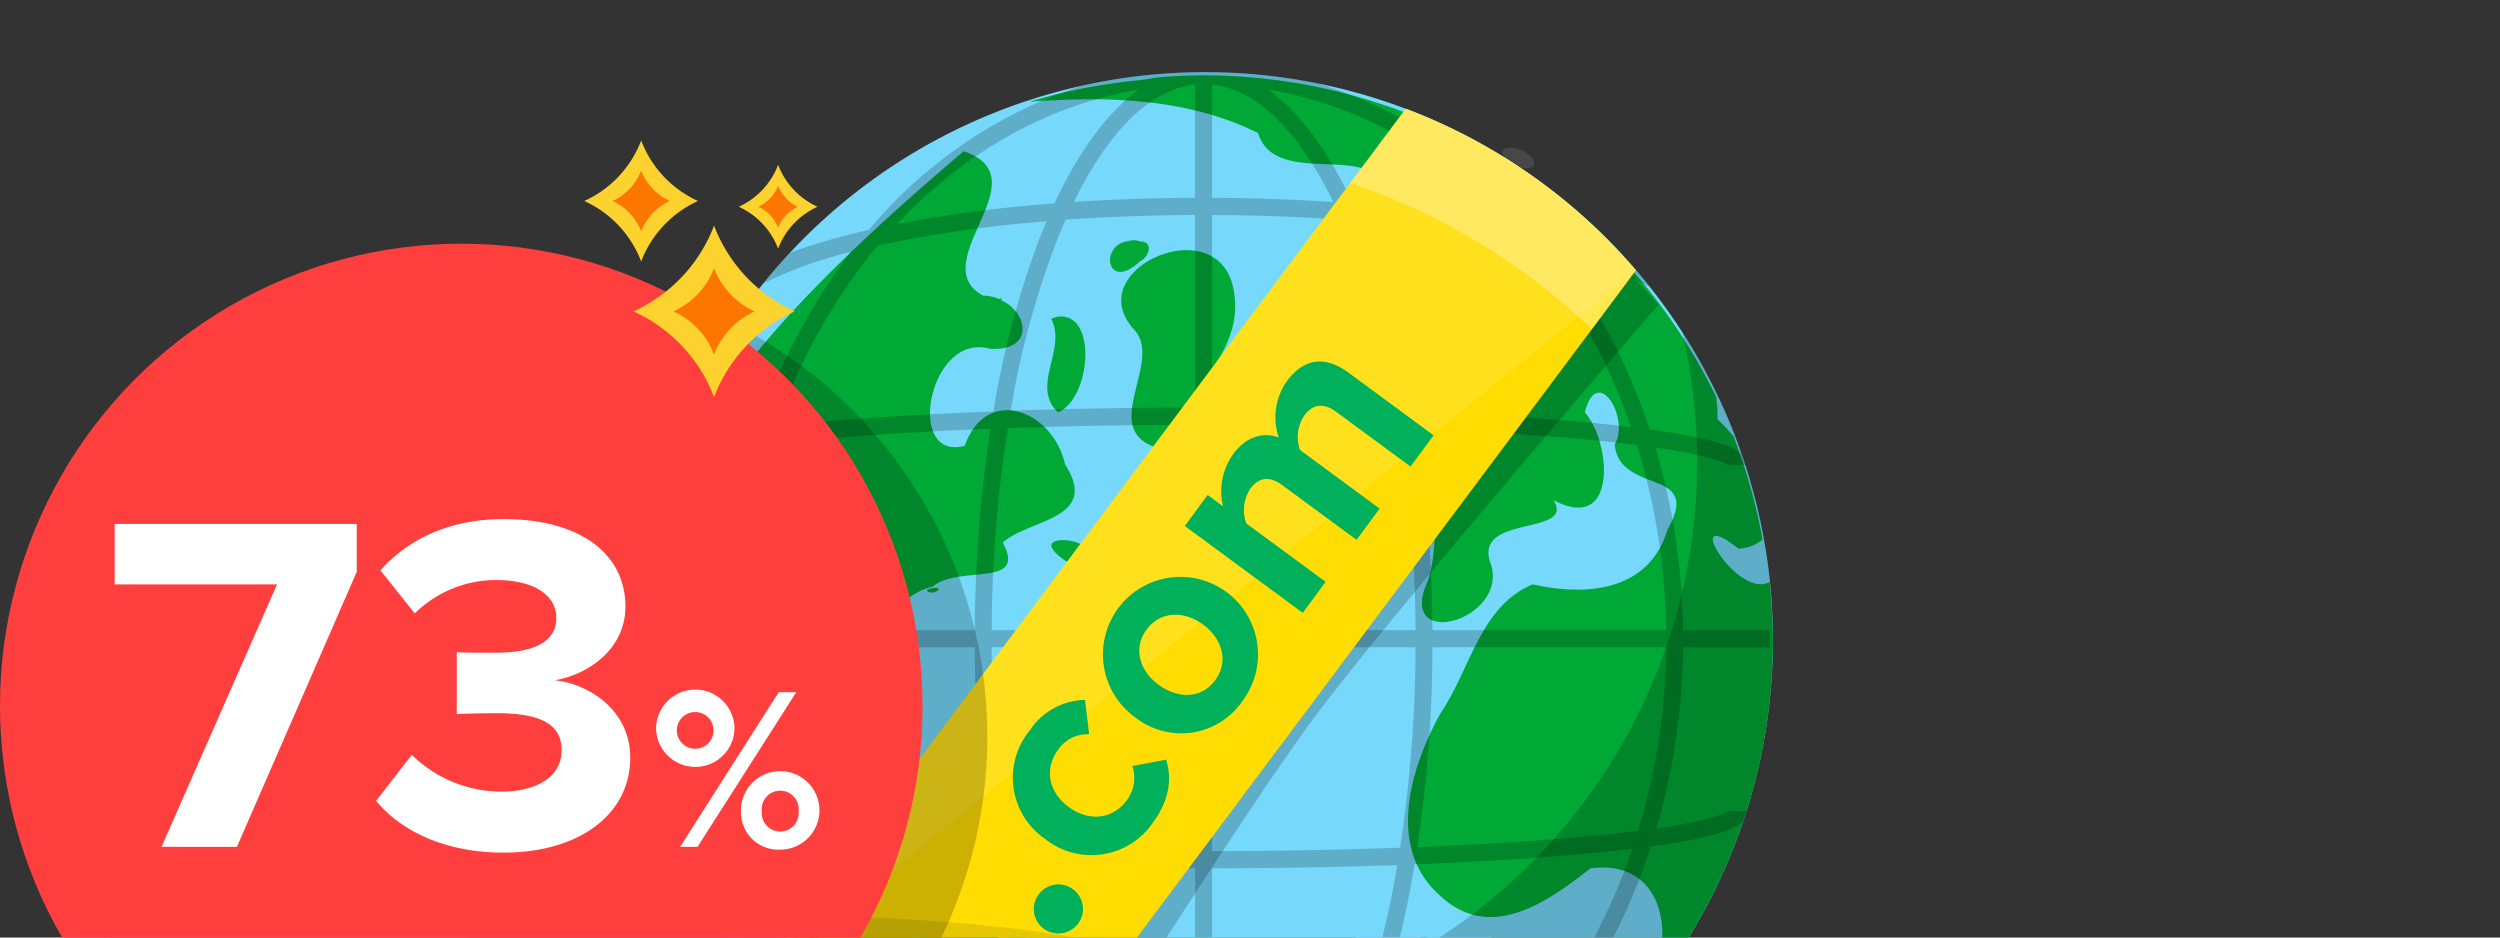 <svg xmlns="http://www.w3.org/2000/svg" xmlns:xlink="http://www.w3.org/1999/xlink" width="320" height="120" viewBox="0 0 320 120">
  <rect x="0" y="0" width="320" height="120" fill="#333333" stroke="none"/>
  <defs>
    <clipPath id="a">
      <rect width="320" height="120" fill="none"/>
    </clipPath>
  </defs>
  <g clip-path="url(#a)">
    <g>
      <path d="M182.536,107.317a4.447,4.447,0,0,1,4.134-4.679h0a4.4,4.4,0,0,1,4.133,4.645l.111,25.806a4.445,4.445,0,0,1-4.135,4.676h0a4.39,4.39,0,0,1-4.128-4.642Z" fill="#ffd27c"/>
      <path d="M173.452,99.031a4.445,4.445,0,0,1,4.132-4.68h0A4.4,4.4,0,0,1,181.717,99l.2,34.13a4.443,4.443,0,0,1-4.133,4.677h0a4.4,4.4,0,0,1-4.131-4.644Z" fill="#ffd27c"/>
      <path d="M125.175,107.314a4.444,4.444,0,0,0-4.133-4.679h0a4.4,4.4,0,0,0-4.133,4.645l-.112,25.806a4.443,4.443,0,0,0,4.132,4.677h0a4.39,4.39,0,0,0,4.129-4.642Z" fill="#ffd27c"/>
      <path d="M134.261,99.03a4.447,4.447,0,0,0-4.132-4.681h0A4.4,4.4,0,0,0,126,98.994l-.206,34.13a4.443,4.443,0,0,0,4.133,4.677h0a4.4,4.4,0,0,0,4.133-4.644Z" fill="#ffd27c"/>
      <g>
        <path d="M226.934,81.912A72.671,72.671,0,1,1,154.273,9.237,72.667,72.667,0,0,1,226.934,81.912Z" fill="#76d9fc"/>
        <path d="M107.359,96.112a5.674,5.674,0,0,0-1.324-.327,3.507,3.507,0,0,0-1.183,0c-.989.291-1.056,1.324,1.627,2.94.72.956,2.025,1.83,3.26,1.352.718-2.038-.774-3.278-2.381-3.832C107.359,96.112,107.373,96.152,107.359,96.112Z" fill="#00a936"/>
        <path d="M118.6,75.528c.117.106.192.273.3.291h.152c.724.205,1.428-.525.879-.573A2.94,2.94,0,0,0,118.6,75.528Z" fill="#00a936"/>
        <path d="M135.428,69.185c-1.151.195-1.427.963,1.046,2.663.306-.083,2.433-.563,1.185.724C141.5,70.282,137.389,68.835,135.428,69.185Z" fill="#00a936"/>
        <path d="M135.429,52.769c4.136-1.681,5.09-12.574.165-12.254a3.273,3.273,0,0,0-1.043.31C136.613,44.627,131.857,49.465,135.429,52.769Z" fill="#00a936"/>
        <path d="M182.91,61.795c.328-2.272-3.287-3.945-4.916-3.851-.948.066-1.133.744.619,2.377C176.976,64.189,181.342,64.4,182.91,61.795Z" fill="#00a936"/>
        <path d="M145.932,33.436c1.194-.557,1.766-2.536,0-2.536a2.618,2.618,0,0,0-.88-.151,8.181,8.181,0,0,0-.871.151C140.693,31.6,141.754,37.378,145.932,33.436Z" fill="#00a936"/>
        <path d="M150.82,32.083c-5.049.638-10.141,5.513-5.447,10.339,3.362,4.2-4.855,12.762,2.943,14.961,3.094-6.923,11.561-12.405,9.467-20.846C156.91,32.936,153.862,31.7,150.82,32.083Z" fill="#00a936"/>
        <path d="M142.106,132.012c-7.473-4.966-12.883-12.564-21.3-16.264-6.849-6.649-22.3-2.516-22.015-15.091.715-5.97-4.079-8.855-7.675-11.661-2.767-9.241,14.091-12.64,14.333-2.518,5.551-.29,7.5-9.971,13.9-11.369,3.3-2.864,12.232.216,9-5.634,3.193-3.034,12.56-2.931,7.978-10.03-1.536-6.92-10.042-10.264-12.84-2.384-7.7,2.064-4.6-14.641,3.239-12.415,5.681.329,4.908-4.61,1.466-6.2,0-.243-.076-.377-.291-.161a5.072,5.072,0,0,0-2.067-.44c-7.68-4.245,7.686-15.062-2.493-18.49-11.17,9.541-28.208,24.554-35.03,38.583-3.081,8.8-2.566,17.655-2.208,26.9,3.127,8.958,9.2,16.347,14.038,24.378,3.094,3.877,1.606,8.339,1.369,12.584-.082.028.038.13.038.149a8.749,8.749,0,0,0,2.418,7.231c3.783,4.881,9.29,8.75,11.977,14.376a72.04,72.04,0,0,0,19.841,8.556c.77-.349,2.333-.807,7.946-1.344v-.152c0-1.678,7.762-4.137,11.6-6.976C161.708,135.939,148.511,129.778,142.106,132.012Z" fill="#00a936"/>
        <path d="M209.64,128.908a72.342,72.342,0,0,0,17.294-47c0-2-.138-3.971-.3-5.936-.051-.49-.088-.985-.144-1.473-4.153,2.272-11.538-10.229-3.984-4.284a4.812,4.812,0,0,0,3.1-1.164A73.569,73.569,0,0,0,221.9,55.879a18.358,18.358,0,0,0-2.064-2.205,14.6,14.6,0,0,0-.148-2.657c-.036-.047.044-.113,0-.16A73.119,73.119,0,0,0,153.924,9.64c-1.972,0-3.976.12-5.926.281a28.078,28.078,0,0,1-3.263.451c-.389.038-.778.085-1.165.151a71.837,71.837,0,0,0-11.808,2.5c9.991-.732,20.25-.469,29.259,4,2.381,7.652,16.64.148,15.955,8.7.111.123.328.32.449.463-.226.167.165,1.726.452.421,2.464,2.79,7.65,8.575,2.206,7.851-7.217-.987-5.34,13.229-.141,15.813,4.953,2.666,7.738-2.685,2.649-5.316-.687-6.667,11.112,4.1,5.905,7.663-.208.142-.377.31-.578.459.239-.956-.343-.055-.324.162-5.921,4.29-2.545,14.394-4.846,21.127-4.1,9.1,10.253,5.088,8.114-2.075-2.626-6.592,10.916-3.587,7.987-8.273,8.212,4.357,7.437-7.342,4.006-11.249,1.6-6.254,5.821.732,3.825,4.14.324,3.223,3.1,3.964,5.332,4.884a1.215,1.215,0,0,0,.437.14c1.949.931,3.117,2.123,1.015,5.785-2.413,8.133-10.593,8.582-17.278,7.078-6.761,2.8-8.018,11.016-11.834,16.547-3.784,6.911-6.93,17.09-.136,23.2,6.5,6.244,13.977.826,19.367-3.4,10.334-1.343,11.281,10.827,6.2,17.023C209.724,128.459,209.682,128.674,209.64,128.908Z" fill="#00a936"/>
        <g opacity="0.2">
          <path d="M85.129,59.508c-.02.058-.033.095-.046.14a4.871,4.871,0,0,0,1.267-.14Z" fill="#010000"/>
          <path d="M221.487,103.807a.373.373,0,0,1,.061-.232c-.122.159-1.214,1.248-9.517,2.459a85.733,85.733,0,0,0,3.405-23.174h11.071v-2.2H215.435a85.553,85.553,0,0,0-3.547-23.374c8.389,1.212,9.488,2.311,9.6,2.461a.347.347,0,0,1-.066-.235h1.983c-.156-.469-.314-.939-.48-1.409-.874-.808-2.653-1.466-5.581-2.095-1.711-.365-3.78-.724-6.194-1.041a76.416,76.416,0,0,0-11.943-22.69,49.994,49.994,0,0,1,11.953,4.444c-1.113-1.39-2.258-2.749-3.474-4.068a72.418,72.418,0,0,0-9.1-2.808c-.549-.141-1.107-.262-1.661-.393a59.477,59.477,0,0,0-28.33-18.8,72.771,72.771,0,0,0-30.193.338,59.758,59.758,0,0,0-27.2,18.44c-.587.138-1.172.27-1.742.411a73.736,73.736,0,0,0-8.349,2.518c-1.173,1.257-2.3,2.563-3.385,3.9a53.938,53.938,0,0,1,11.185-4.01A76.65,76.65,0,0,0,96.982,54.917c-2.565.337-4.752.7-6.541,1.087a18.744,18.744,0,0,0-4.606,1.446c-.212.572-.4,1.145-.587,1.719,2.058-.481,5.69-1.184,11.005-1.936a85.656,85.656,0,0,0-3.57,23.422H81.635c-.014.412-.042.826-.042,1.249,0,.319.023.627.028.947H92.679a85.866,85.866,0,0,0,3.416,23.215c-8.564-1.222-9.686-2.34-9.8-2.5a.458.458,0,0,1,.057.232h-1.39c.21.658.437,1.314.665,1.965a17.864,17.864,0,0,0,4.814,1.548q2.64.564,6.38,1.071a77.171,77.171,0,0,0,10.943,21.627,44.3,44.3,0,0,1-11.789-4.7c1.088,1.454,2.238,2.854,3.427,4.226a69.57,69.57,0,0,0,10.023,3.181c.165.039.334.075.5.122a60.365,60.365,0,0,0,28.339,19.948,72.651,72.651,0,0,0,30.268.387c11.494-3.334,21.74-10.526,29.695-20.378.1-.027.215-.055.322-.074a65.991,65.991,0,0,0,10.927-3.577c1.266-1.492,2.488-3.033,3.643-4.618-2.512,1.953-6.889,3.838-12.73,5.444a77.453,77.453,0,0,0,10.928-21.615c2.359-.329,4.4-.677,6.09-1.033,3.126-.674,4.949-1.378,5.75-2.27.137-.415.282-.818.42-1.242ZM145.769,11.47c-3.973,2.854-7.634,7.785-10.795,14.565a175.059,175.059,0,0,0-20.161,2.64C123.321,19.622,133.995,13.453,145.769,11.47Zm-33.4,19.955a164.884,164.884,0,0,1,21.593-3.1q-.445,1.017-.86,2.086a116,116,0,0,0-5.953,22.254c-8.071.3-15.49.761-21.876,1.333q-3.178.3-5.9.616A73.9,73.9,0,0,1,112.367,31.425ZM98.615,56.918c2.333-.283,5.111-.573,8.423-.864,5.848-.5,12.535-.89,19.745-1.174a176.3,176.3,0,0,0-2.018,25.777H94.847A83.626,83.626,0,0,1,98.615,56.918ZM94.847,82.853h29.919a177.221,177.221,0,0,0,1.937,25.589c-7.176-.283-13.828-.678-19.663-1.175-3.385-.3-6.211-.593-8.584-.893A83.268,83.268,0,0,1,94.847,82.853ZM99.2,108.685c1.864.227,3.888.433,6.076.63,6.36.582,13.751,1.033,21.789,1.344a115.477,115.477,0,0,0,6.032,22.734c.11.27.222.534.323.8a158.74,158.74,0,0,1-22.288-3.335A74.3,74.3,0,0,1,99.2,108.685Zm14.231,24.934a173.6,173.6,0,0,0,20.959,2.863c3.276,7.446,7.156,12.818,11.375,15.861C133.339,150.239,122.142,143.5,113.429,133.619Zm39.539,19.363c-5.9-.62-11.517-6.329-16.124-16.312,5.194.357,10.6.544,16.124.572Zm0-17.945c-5.878-.019-11.629-.236-17.118-.639-.248-.591-.5-1.2-.733-1.822a112.831,112.831,0,0,1-5.843-21.833c7.475.255,15.47.407,23.695.407Zm0-26.1c-8.338,0-16.47-.151-24.061-.423a174.459,174.459,0,0,1-1.976-25.664h26.038Zm0-28.282H126.934A172.6,172.6,0,0,1,129,54.8c7.57-.263,15.673-.413,23.977-.422Zm0-28.49c-8.2.009-16.159.148-23.611.41a111.261,111.261,0,0,1,5.76-21.353c.415-1.081.848-2.1,1.289-3.1,5.314-.375,10.883-.581,16.562-.6Zm0-26.847c-5.3.017-10.506.2-15.512.534,4.488-9.192,9.874-14.443,15.513-15.032Zm60.286,55.339H183.35a175.65,175.65,0,0,0-2.013-25.769c7.086.283,13.655.675,19.409,1.166,3.479.3,6.367.612,8.776.91A83.4,83.4,0,0,1,213.261,80.662Zm-4.5-26c-1.911-.238-3.991-.443-6.254-.659-6.292-.564-13.591-1.017-21.532-1.326a115.38,115.38,0,0,0-5.961-22.263c-.273-.706-.555-1.4-.847-2.086a164.883,164.883,0,0,1,21.6,3.12A73.65,73.65,0,0,1,208.762,54.661ZM193.32,28.693a176.386,176.386,0,0,0-20.17-2.657c-3.155-6.781-6.821-11.712-10.793-14.566C174.136,13.464,184.821,19.634,193.32,28.693Zm-38.174-17.87c5.647.591,11.031,5.842,15.512,15.034-5-.329-10.207-.517-15.512-.536Zm0,16.7c5.69.02,11.249.227,16.568.613.442.994.869,2.018,1.291,3.087a111.84,111.84,0,0,1,5.756,21.362c-7.447-.262-15.415-.4-23.616-.421Zm0,26.847c8.314.019,16.423.169,23.992.441a173.607,173.607,0,0,1,2.047,25.844h-26.04Zm0,28.481h26.04a172.91,172.91,0,0,1-1.975,25.653c-7.591.282-15.724.431-24.066.431Zm0,28.294c8.23-.008,16.226-.152,23.7-.414A113.148,113.148,0,0,1,173,132.578c-.245.619-.48,1.212-.732,1.8-5.484.415-11.24.63-17.128.657Zm0,26.092c5.531-.027,10.94-.224,16.127-.581-4.606,9.994-10.227,15.7-16.128,16.321Zm7.21,15.1c4.216-3.043,8.1-8.414,11.39-15.869a173.484,173.484,0,0,0,20.969-2.892C186,143.481,174.783,150.241,162.35,152.344Zm34.66-21.532a156.322,156.322,0,0,1-22.315,3.372c.1-.265.216-.518.316-.788a115.191,115.191,0,0,0,6.042-22.745c7.931-.317,15.217-.759,21.51-1.331,2.3-.209,4.422-.433,6.361-.657A74.068,74.068,0,0,1,197.011,130.812Zm12.665-24.47c-2.433.313-5.358.621-8.88.931-5.759.477-12.318.872-19.382,1.163a176.543,176.543,0,0,0,1.936-25.579h29.918A83.651,83.651,0,0,1,209.675,106.342Z" fill="#010000"/>
        </g>
      </g>
      <path d="M97.04,128.664c7.312,9.649,19.162,21.056,30.327,26.085,0,0,30.035-48.434,41.018-63.12,10.254-13.712,43.931-52.662,43.931-52.662A83.628,83.628,0,0,0,180.67,16.83Z" fill="#010000" opacity="0.2" style="isolation: isolate"/>
      <path d="M96.312,125.749a72.918,72.918,0,0,0,28.141,22.441L209.4,34.594a72.787,72.787,0,0,0-29.458-20.679Z" fill="#ffdd03"/>
      <path d="M96.312,125.749,209.4,34.594a72.787,72.787,0,0,0-29.458-20.679Z" fill="#fff" opacity="0.1" style="isolation: isolate"/>
      <path d="M203.744,42.16l5.658-7.565a72.787,72.787,0,0,0-29.458-20.679l-7.109,9.506A82.511,82.511,0,0,1,203.744,42.16Z" fill="#fff" opacity="0.3" style="isolation: isolate"/>
      <path d="M215.329,42.528a72.9,72.9,0,0,1,1.909,16.6c0,1.042-.027,2.077-.071,3.108,0,.119-.008.238-.014.356-.047,1-.117,1.987-.2,2.973-.012.128-.022.257-.034.385q-.14,1.508-.342,3l-.029.205a72.683,72.683,0,0,1-68.332,62.549l-.2.007c-.533.025-1.068.047-1.605.06q-.917.023-1.839.023c-.675,0-1.347-.011-2.017-.029l-.216-.009a72.572,72.572,0,0,1-56.055-29.228l0-.006h0c-.966-1.294-1.879-2.628-2.758-3.987a72.356,72.356,0,0,0,12.453,26.768h0l0,.006a72.571,72.571,0,0,0,56.055,29.228c.072,0,.143.007.216.008.67.018,1.342.029,2.017.029q.923,0,1.838-.023c.538-.014,1.072-.035,1.606-.06l.2-.007a72.682,72.682,0,0,0,68.331-62.549l.029-.205q.2-1.49.342-3c.012-.128.022-.257.034-.385q.13-1.479.2-2.973c0-.118.009-.238.013-.356.044-1.031.072-2.066.072-3.108A72.288,72.288,0,0,0,215.329,42.528Z" fill="#010000" opacity="0.2" style="isolation: isolate"/>
      <ellipse cx="194.343" cy="20.23" rx="1.078" ry="2.177" transform="translate(98.308 190.394) rotate(-66.503)" fill="#fff" opacity="0.1" style="isolation: isolate"/>
      <g>
        <path d="M133.609,118.882a3.145,3.145,0,1,1,4.4-.67A3.182,3.182,0,0,1,133.609,118.882Z" fill="#00b05a"/>
        <path d="M133.778,107.387a9.511,9.511,0,0,1-2.016-13.829,8.73,8.73,0,0,1,7.116-3.968l.529,4.391a4.548,4.548,0,0,0-3.974,1.992c-1.773,2.409-1.266,5.386,1.36,7.32s5.652,1.556,7.425-.852a4.742,4.742,0,0,0,.722-4.386l4.32-.821c.67,2.037.633,4.9-1.645,8A9.523,9.523,0,0,1,133.778,107.387Z" fill="#00b05a"/>
        <path d="M145.264,91.789a9.922,9.922,0,1,1,13.814-2.125A9.5,9.5,0,0,1,145.264,91.789Zm8.728-11.851c-2.347-1.728-5.414-1.816-7.232.654s-.8,5.341,1.544,7.068c2.378,1.75,5.421,1.87,7.24-.6S156.369,81.689,153.992,79.938Z" fill="#00b05a"/>
        <path d="M180.55,59.72,171.012,52.7c-1.406-1.035-2.866-1.147-4.063.479a4.972,4.972,0,0,0-.551,4.416L176.59,65.1l-2.947,4L164.1,62.076c-1.405-1.035-2.865-1.145-4.063.479a5.033,5.033,0,0,0-.522,4.437l10.163,7.484-2.924,3.971-15.1-11.121,2.924-3.971,1.969,1.45a8.2,8.2,0,0,1,1.293-6.666c1.635-2.22,3.7-2.867,5.836-2.163a7.959,7.959,0,0,1,1.072-7.217c2.049-2.782,4.739-3.357,7.833-1.079L183.5,55.718Z" fill="#00b05a"/>
      </g>
    </g>
    <ellipse cx="98.663" cy="127.375" rx="56.382" ry="10.209" opacity="0.1"/>
    <g>
      <ellipse cx="67.332" cy="94.283" rx="59.045" ry="59.161" opacity="0.2"/>
      <ellipse cx="59.044" cy="90.352" rx="59.045" ry="59.161" fill="#ff3e3e"/>
      <g>
        <path d="M20.677,108.393l14.78-33.586H14.678V67.062H45.661V73.2l-15.337,35.2Z" fill="#fff"/>
        <path d="M48.139,102.506l4.576-5.887a16.408,16.408,0,0,0,11.379,4.709c5.01,0,7.793-2.169,7.793-5.267,0-3.284-2.536-4.771-8.287-4.771-1.732,0-4.515.062-5.134.124V83.483c.742.062,3.587.062,5.134.062,4.576,0,7.606-1.363,7.606-4.4,0-3.284-3.34-4.9-7.669-4.9a14.823,14.823,0,0,0-10.451,4.276L48.7,73.01c3.339-3.779,8.534-6.568,15.77-6.568,9.647,0,15.585,4.338,15.585,11.216,0,5.205-4.453,8.613-9.029,9.419,4.205.434,9.647,3.718,9.647,9.915,0,7.126-6.37,12.145-16.265,12.145C56.8,109.136,51.169,106.224,48.139,102.506Z" fill="#fff"/>
        <path d="M83.978,93.286a5.02,5.02,0,0,1,10.04,0,5.022,5.022,0,0,1-10.04,0Zm7.345,0a2.349,2.349,0,1,0-2.34,2.553A2.347,2.347,0,0,0,91.322,93.286Zm-4.265,15.106L99.674,88.6h2.251l-12.646,19.8Zm7.789-4.541a5.022,5.022,0,1,1,5,4.9A4.765,4.765,0,0,1,94.847,103.852Zm7.375,0a2.371,2.371,0,1,0-4.71,0,2.365,2.365,0,1,0,4.71,0Z" fill="#fff"/>
      </g>
    </g>
    <g>
      <g>
        <path d="M91.4,28.882A19.774,19.774,0,0,1,81.082,39.858,19.761,19.761,0,0,1,91.4,50.832a19.776,19.776,0,0,1,10.319-10.974A19.788,19.788,0,0,1,91.4,28.882Z" fill="#fcd22e"/>
        <path d="M91.4,34.329a9.966,9.966,0,0,1-5.2,5.529,9.912,9.912,0,0,1,5.2,5.527,9.935,9.935,0,0,1,5.2-5.527A9.989,9.989,0,0,1,91.4,34.329Z" fill="#fd7600"/>
      </g>
      <g>
        <path d="M99.6,21.1a9.676,9.676,0,0,1-5.041,5.367A9.656,9.656,0,0,1,99.6,31.828a9.644,9.644,0,0,1,5.041-5.363A9.664,9.664,0,0,1,99.6,21.1Z" fill="#fcd22e"/>
        <path d="M99.6,23.759a4.886,4.886,0,0,1-2.544,2.706,4.846,4.846,0,0,1,2.544,2.7,4.839,4.839,0,0,1,2.538-2.7A4.88,4.88,0,0,1,99.6,23.759Z" fill="#fd7600"/>
      </g>
      <g>
        <path d="M82.07,17.984a13.961,13.961,0,0,1-7.279,7.743A13.953,13.953,0,0,1,82.07,33.47a13.935,13.935,0,0,1,7.278-7.743A13.942,13.942,0,0,1,82.07,17.984Z" fill="#fcd22e"/>
        <path d="M82.07,21.828a7.05,7.05,0,0,1-3.67,3.9,7.012,7.012,0,0,1,3.67,3.9,7.007,7.007,0,0,1,3.664-3.9A7.045,7.045,0,0,1,82.07,21.828Z" fill="#fd7600"/>
      </g>
    </g>
  </g>
</svg>
